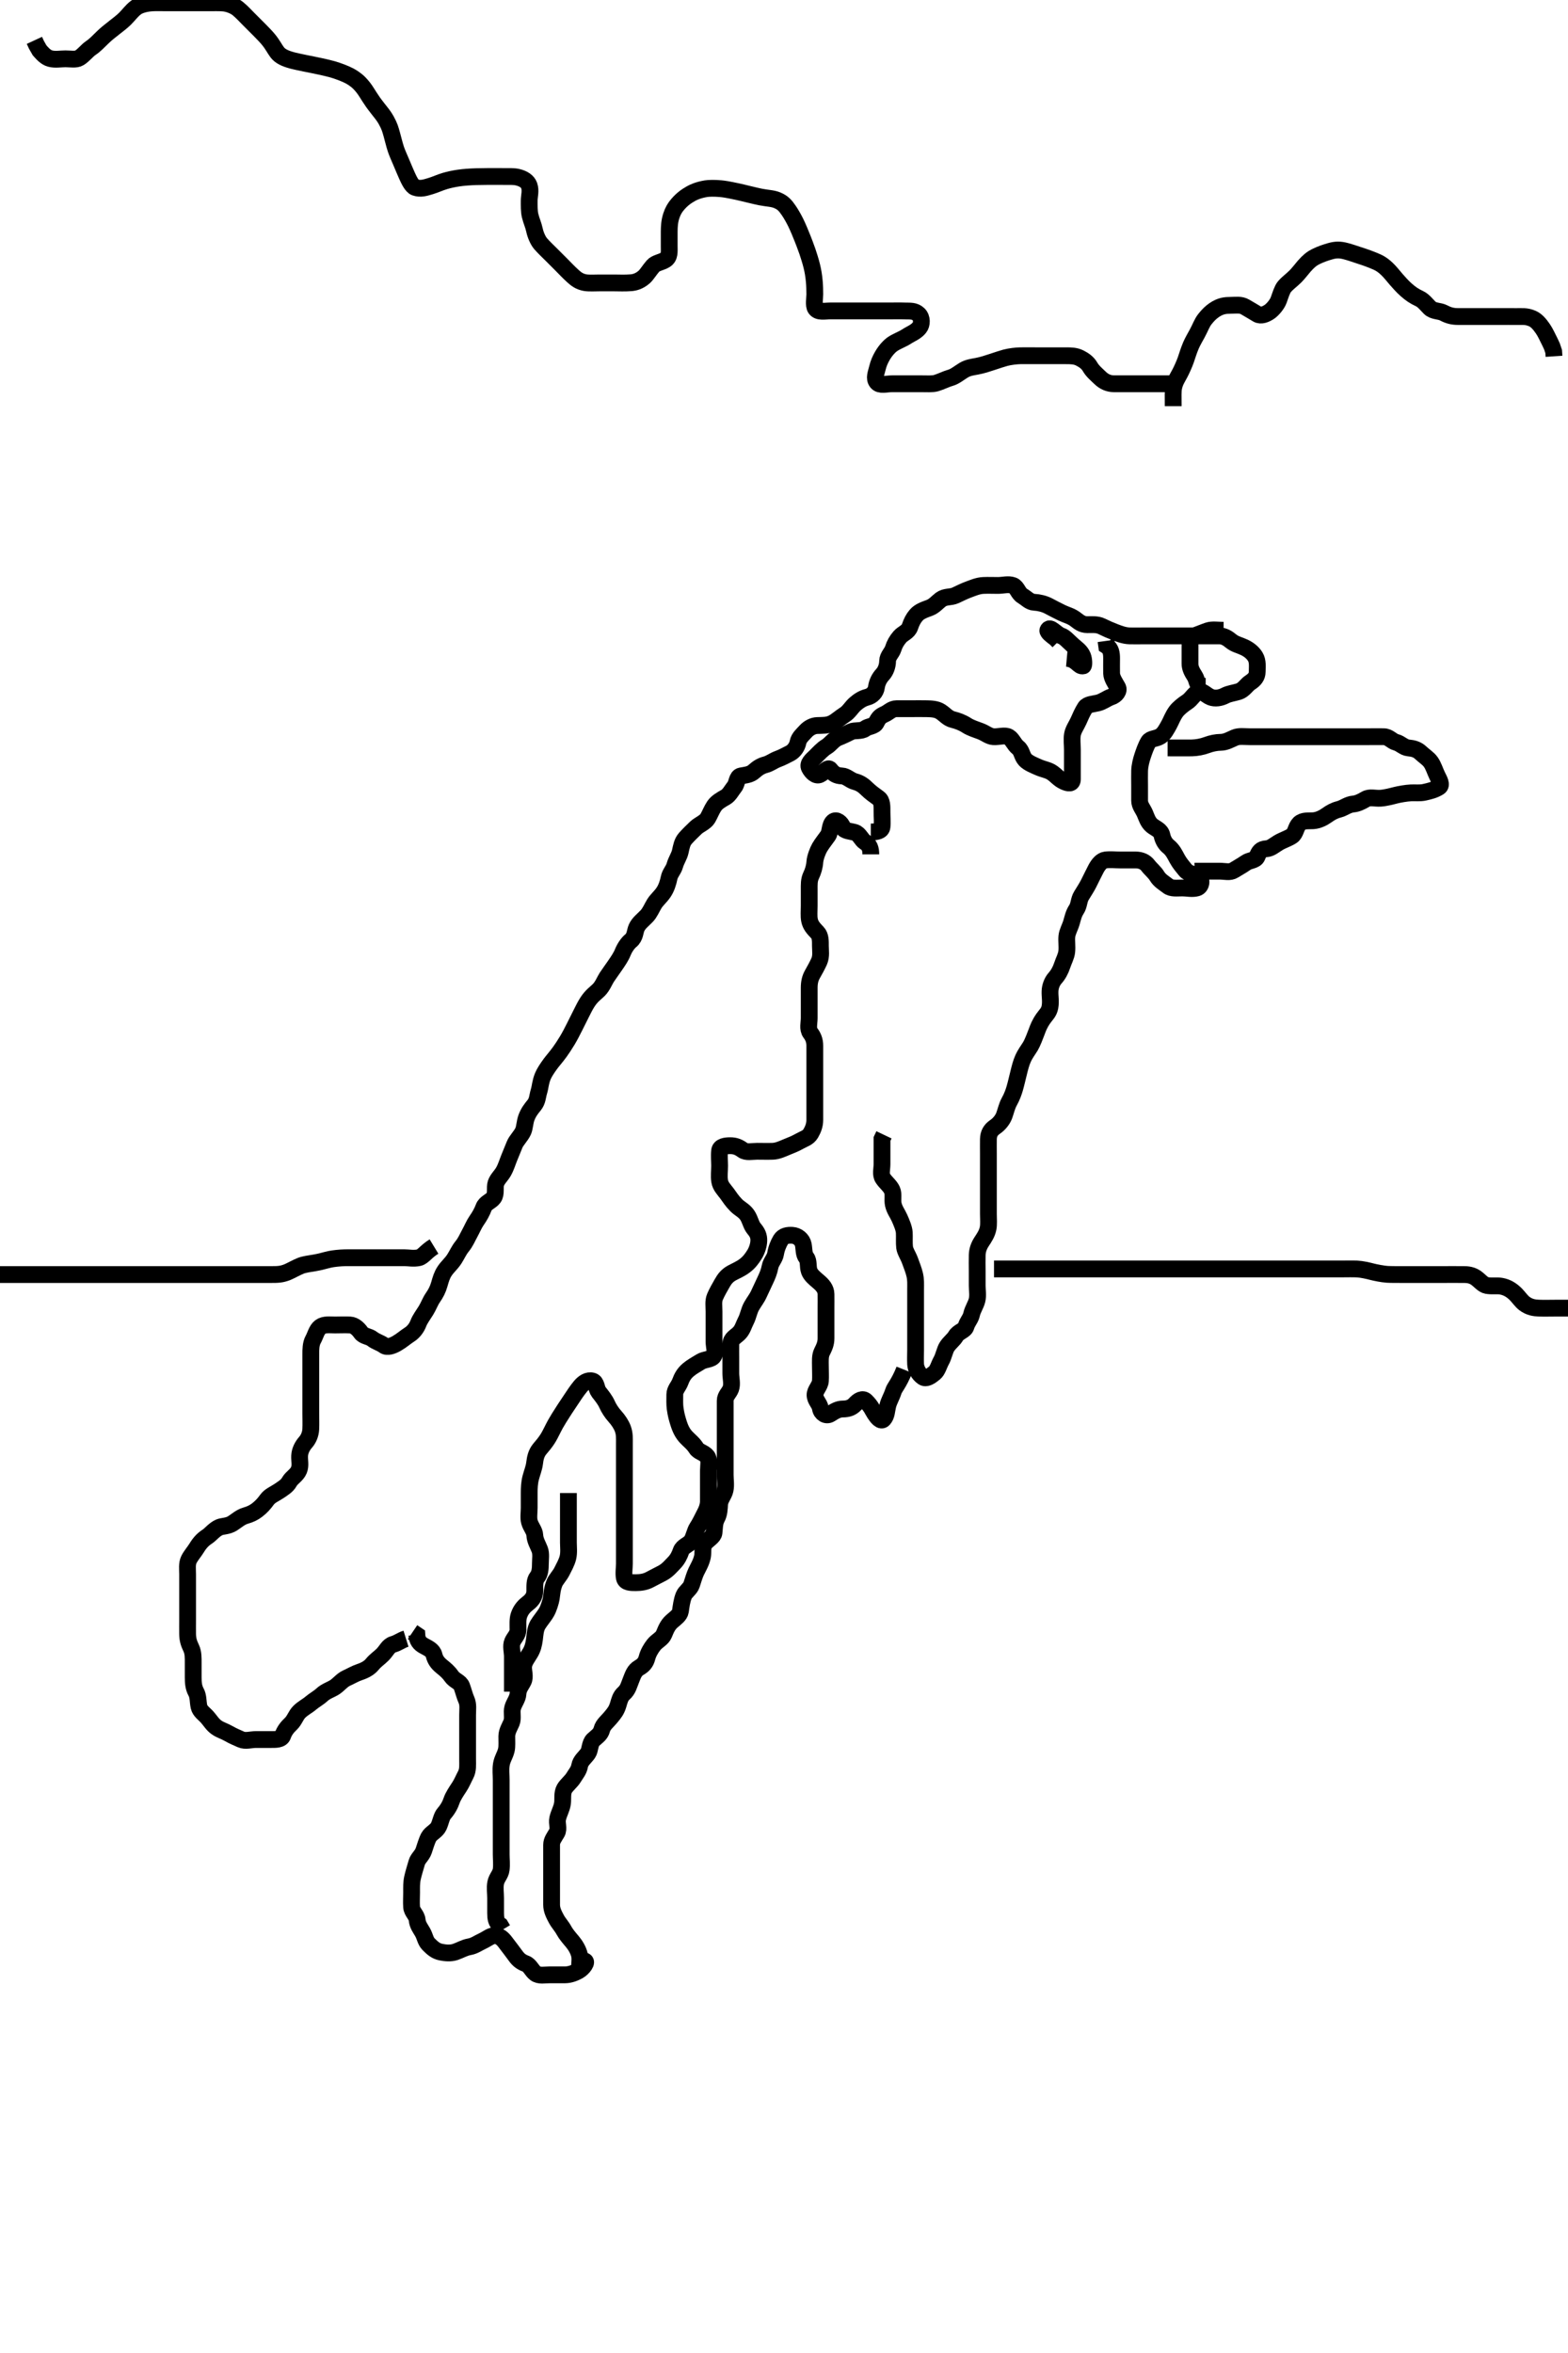 <svg width="280" height="420" xmlns="http://www.w3.org/2000/svg" xmlns:svg="http://www.w3.org/2000/svg" xmlns:xlink="http://www.w3.org/1999/xlink">
 <!-- Created with SVG-edit - http://svg-edit.googlecode.com/ -->
 <g display="inline" class="layer">
  <title>Layer 1</title>
  <path t="0,69,87,103,119,119,136,137,137,152,170,170,187,202,204,220,236,253,253,269,285,308,308,332,340,356,380,418,419,436,452,453,468,486,517,569,596,636,655,655,703,764,803,828,877,940,972,986,1003,1070,1100,1124,1148,1187,1210,1220,1220,1235,1252,1268,1286,1304,1304,1319,1320,1337,1354,1368,1369,1385,1386,1404,1404,1420,1444,1444,1452,1468,1470,1485,1509,1519,1541,1553,1573,1573,1587,1588,1605,1605,1619,1620,1637,1655,1655,1655,1670,1687,1713,1757,1770,1787,1805,1819,1837,1838,1861,1861,1869,1887,1904,1920,1921,1937,1953,1970,1970,1986,1987,2005,2021,2021,2037,2037,2054,2054,2069,2070,2070,2088,2088,2088,2105,2120,2121,2121,2136,2137,2154,2155,2170,2188,2204,2268,2269,2288,2303,2320,2321,2341,2355,2355,2403,2420,2437,2469,2493,2536,2554,2570,2589,2613,2613,2654,2654,2669,2670,2687,2705,2705,2720,2720,2737,2754,2754,2770,2771,2789,2805,2805,2805,2821,2821,2837,2837,2853,2854,2870,2871,2887,2904,2919,2920,2936,2937,2965,2986,3003,3004,3021,3037,3037,3054,3069,3087,3103,3120,3121,3121,3137,3137,3138,3153,3173,3173,3189,3189,3205,3220,3237,3253,3254,3254,3269,3270,3287,3288,3288,3304,3305,3305,3320,3321,3321,3337,3338,3338,3354,3355,3355,3370,3371,3371,3371,3386,3387,3387,3405,3421,3421,3421,3421,3421,3436,3437,3437,3453,3469,3470,3487,3504,3505,3520,3521,3537,3538,3554,3573,3573,3574,3597,3597,3605,3605,3621,3621,3637,3653,3654,3671,3704,3719,3720,3720,3737,3738,3738,3754,3770,3771,3788,3804,3829,3869,3887,3888,3937,3955,3973,3987,4494,4557,4574,4654,4670,4736,4754,4774,4797,4829,4838,4861,4909,4925,4965,4988,5013,5042,5056,5069,5086,5087,5109,5109,5120,5121,5121,5141,5155,5155,5171,5197,5301,5302,5365,5387,5389,5406,5421,5438,5438,5486,5509,5533,5557,5581,5604,5639,5669,5688,5690,5714,5738,5788,5805,5829,5829,5855,5869,5888,5889,5905,5921,5938,5939,5958,5974,5974,5997,6037,6087,6087,6105,6125,6143,6155,6176,6188,6206,6221,6254,6271,6271,6288,6288,6307,6321,6341,6357,6357,6373,6389,6406,6421,6422,6437,6454,6471,6472,6489,6489,6508,6520,6538,6539,6539,6555,6556,6557,6571,6572,6589,6590,6590,6613,6613,6669,6670,6751,7797,7839,7871,7893,7921,7938,7938,7964,7989,8045,8046,8133,8205,8245,8292,8333,8357,8357,8370,8396,8421,8438,8438,8453,8476,8477,8492,8558,8597,8621,8725,8725,8737,8754,8754,8804,8821,8821,8837,8870,8888,8905,8964,8965,8965,9087,9088,9088,9117,9169,9187,9187,9238,9260,9321,9350,9373,9403,9420,9420,9438,9472,9488,9489,9508,9537,9556,9557,9603,9620,9621,9638,9671,9671,9690,9721,9721,9909,9974,10021,10054,10054,10092,10120,10149,10203,10253,10270,10304,10354,10381,10382,10404,10405,10469,10501,10520,10581,10645,10645,10693,10694,10752,10753,10770,10770,10787,10788,10788,10812,10836,10837,10852,10870,10892,10920,10921,10937,10938,10953,10953,10976,11004,11004,11020,11020,11038,11069,11070,11087,11088,11108,11109,11146,11165,11165,11166,11194,11194,11194,11195,11238,11238,11239,11239,11252,11253,11253,11253,11254,11270,11270,11270,11271,11288,11288,11308,11309,11337,11338,11354,11354,11403,11421,11421,11444,11445,11470,11493,11521,11521,11537,11537,11553,11581,11604,11628,11654,11686,11704,11720,11720,11738,11738,11753,11753,11770,11771,11788,11804,11821,11838,11853,11908,11909,11936,11986,12003,12020,12036,12053,12069,12092,12124,12137,12156,12157,12186,12202,12203,12219,12236,12252,12276,12277,12302,12461,12486,12502,12519,12536,12537,12553,12553,12572,12597,12619,12670,12718,12719,12772,12773,12773,12788,12814,12868,12920,12920,12950,12951,12951,13000,13021,13053,13054,13054,13076,13077,13077,13106,13137,13153,13154,13169,13186,13204,13220,13221,13244,13302,13373,13374,13402,13429,13452,13476,13557,13812,13837" d="M72.5,292.5C71.584,292.784 71.107,293.245 70.2,293.509C69.326,293.764 69.062,294.594 68.333,295.333C67.745,295.93 67.091,296.316 66.449,297.1C65.947,297.713 65.151,298.152 64.257,298.447C63.403,298.73 62.683,299.174 61.9,299.525C61.079,299.893 60.478,300.701 59.8,301.143C59.066,301.621 58.196,301.853 57.5,302.5C56.897,303.06 56.111,303.475 55.5,304C54.889,304.525 54.074,304.91 53.4,305.6C52.835,306.179 52.579,307.091 51.932,307.7C51.29,308.304 50.786,308.945 50.495,309.796C50.238,310.548 49.2,310.5 48.3,310.5C47.4,310.5 46.5,310.5 45.7,310.5C44.8,310.5 43.821,310.843 43.021,310.479C42.248,310.128 41.673,309.911 40.857,309.443C40.045,308.976 39.362,308.823 38.667,308.333C37.952,307.83 37.564,307.138 37,306.5C36.484,305.916 35.712,305.435 35.536,304.639C35.326,303.689 35.444,302.804 35,302C34.558,301.199 34.5,300.3 34.5,299.4C34.5,298.5 34.5,297.743 34.5,296.847C34.5,295.984 34.531,294.998 34.147,294.195C33.722,293.305 33.518,292.675 33.5,291.667C33.486,290.875 33.5,289.847 33.5,289.153C33.5,288.125 33.5,287.179 33.5,286.325C33.5,285.385 33.5,284.5 33.5,283.7C33.5,282.8 33.5,281.9 33.5,281C33.5,280.1 33.361,279.147 33.721,278.4C34.076,277.665 34.685,277.007 35.1,276.325C35.68,275.372 36.242,274.782 36.983,274.3C37.626,273.88 38.279,272.999 39.164,272.621C39.734,272.378 40.668,272.449 41.504,271.925C42.223,271.475 42.923,270.814 43.8,270.557C44.664,270.304 45.312,270.011 45.936,269.525C46.678,268.947 47.16,268.403 47.669,267.7C48.207,266.958 49.011,266.691 49.864,266.111C50.595,265.614 51.265,265.227 51.667,264.5C52.094,263.727 53.01,263.319 53.379,262.4C53.717,261.557 53.46,260.742 53.505,259.847C53.547,258.981 53.943,258.143 54.6,257.4C55.069,256.869 55.453,256.017 55.495,255.095C55.541,254.1 55.5,253.264 55.5,252.333C55.5,251.547 55.5,250.725 55.5,249.667C55.5,248.962 55.5,247.987 55.5,247.115C55.5,246.167 55.5,245.249 55.5,244.505C55.5,243.469 55.5,242.617 55.5,241.675C55.5,240.984 55.485,239.884 55.925,239.1C56.333,238.373 56.531,237.356 57.205,236.857C57.899,236.343 58.911,236.5 59.821,236.5C60.675,236.5 61.616,236.453 62.5,236.5C63.303,236.543 63.966,237.171 64.475,237.889C64.939,238.545 65.889,238.511 66.5,239C67.111,239.489 67.926,239.678 68.553,240.147C69.166,240.607 70.175,240.184 70.847,239.796C71.782,239.255 72.379,238.691 73.148,238.2C73.786,237.793 74.387,237.072 74.722,236.179C74.982,235.484 75.567,234.712 76.064,233.911C76.543,233.138 76.811,232.317 77.301,231.615C77.824,230.866 78.185,230.166 78.447,229.253C78.709,228.344 78.902,227.636 79.387,226.899C79.934,226.067 80.58,225.593 81.167,224.667C81.638,223.923 81.947,223.182 82.5,222.5C83.172,221.671 83.417,220.99 83.853,220.2C84.315,219.362 84.663,218.498 85.111,217.864C85.596,217.176 86.084,216.333 86.379,215.522C86.687,214.674 87.647,214.472 88.143,213.796C88.665,213.083 88.302,211.978 88.557,211.21C88.815,210.432 89.494,209.873 89.925,209.1C90.383,208.28 90.655,207.329 90.936,206.653C91.194,206.034 91.59,205.075 91.9,204.296C92.191,203.563 93.012,202.801 93.416,201.929C93.694,201.331 93.714,200.298 94,199.521C94.369,198.518 94.866,197.907 95.379,197.278C96.003,196.512 95.976,195.682 96.216,194.899C96.518,193.913 96.469,193.23 96.943,192.079C97.168,191.532 97.66,190.743 98.333,189.833C98.733,189.294 99.273,188.71 99.984,187.731C100.336,187.246 100.86,186.456 101.333,185.667C101.754,184.964 102.196,184.105 102.6,183.3C103.022,182.459 103.382,181.728 103.822,180.857C104.155,180.198 104.489,179.501 104.904,178.863C105.644,177.726 106.348,177.286 106.929,176.704C107.613,176.019 107.991,174.994 108.353,174.447C108.777,173.807 109.266,173.144 109.733,172.467C110.366,171.549 110.878,170.81 111.212,169.988C111.549,169.159 112.101,168.344 112.649,167.9C113.438,167.26 113.379,166.256 113.671,165.615C114.059,164.761 114.695,164.335 115.478,163.522C116.06,162.917 116.399,162.043 116.833,161.333C117.279,160.606 117.903,160.134 118.478,159.3C119.008,158.532 119.32,157.498 119.475,156.721C119.652,155.83 120.257,155.344 120.5,154.479C120.766,153.533 121.29,152.85 121.479,152C121.677,151.11 121.807,150.311 122.372,149.664C122.886,149.075 123.69,148.29 124.289,147.721C124.834,147.205 125.95,146.783 126.379,146.057C126.746,145.436 127.069,144.572 127.525,143.889C128.015,143.158 128.779,142.757 129.6,142.279C130.228,141.913 130.655,141.066 131.147,140.447C131.662,139.8 131.545,138.646 132.301,138.501C133.184,138.332 133.974,138.297 134.667,137.667C135.267,137.121 135.882,136.711 136.699,136.499C137.499,136.291 138.075,135.792 138.889,135.489C139.623,135.217 140.214,134.899 141.064,134.464C141.761,134.108 142.333,133.333 142.5,132.5C142.667,131.667 143.323,131.144 143.853,130.553C144.432,129.907 145.213,129.533 145.909,129.505C146.899,129.463 147.754,129.55 148.7,129.057C149.336,128.726 150.026,128.086 150.864,127.551C151.611,127.073 152.022,126.273 152.699,125.669C153.383,125.06 154.083,124.645 154.852,124.447C155.76,124.214 156.389,123.51 156.499,122.7C156.619,121.806 157.031,121.009 157.6,120.4C158.152,119.809 158.489,118.9 158.5,118C158.511,117.111 159.259,116.559 159.495,115.796C159.751,114.974 160.118,114.344 160.669,113.699C161.258,113.009 162.165,112.817 162.479,111.9C162.791,110.986 163.092,110.404 163.61,109.796C164.156,109.154 165.037,108.843 165.979,108.5C166.82,108.194 167.44,107.428 168,107.021C168.827,106.419 169.757,106.663 170.6,106.279C171.38,105.923 172.15,105.518 172.984,105.216C173.689,104.961 174.612,104.543 175.6,104.5C176.499,104.461 177.3,104.5 178.2,104.5C179.1,104.5 180.055,104.202 180.889,104.511C181.636,104.787 181.79,105.893 182.6,106.379C183.33,106.816 183.861,107.461 184.667,107.5C185.499,107.54 186.454,107.766 187.196,108.147C187.977,108.549 188.736,108.966 189.6,109.379C190.453,109.786 191.19,109.924 191.979,110.5C192.619,110.968 193.147,111.495 194.153,111.5C194.847,111.504 195.911,111.394 196.7,111.784C197.57,112.214 198.27,112.518 199.153,112.853C199.858,113.12 200.742,113.471 201.701,113.5C202.666,113.529 203.347,113.5 204.187,113.5C205.184,113.5 206,113.5 206.816,113.5C207.815,113.5 208.689,113.5 209.7,113.5C210.521,113.5 211.185,113.5 212.183,113.5C212.979,113.5 214.167,113.5 214.958,113.5C215.9,113.5 216.8,113.5 217.7,113.5C218.6,113.5 219.239,113.945 219.857,114.447C220.562,115.019 221.332,115.14 222.2,115.553C223.037,115.951 223.719,116.511 224.143,117.2C224.648,118.021 224.502,119 224.5,119.9C224.498,120.796 223.995,121.346 223.2,121.857C222.637,122.219 222.085,123.174 221.2,123.443C220.337,123.705 219.451,123.805 218.8,124.147C217.918,124.611 216.966,124.732 216.21,124.443C215.313,124.1 214.681,123.106 213.857,123.557C213.157,123.941 212.778,124.78 211.983,125.3C211.245,125.782 210.431,126.442 210.021,127C209.412,127.828 209.141,128.652 208.784,129.3C208.309,130.164 207.892,130.982 207.215,131.415C206.44,131.909 205.452,131.802 205.1,132.383C204.634,133.152 204.287,134.178 204.021,134.979C203.772,135.726 203.529,136.684 203.5,137.6C203.472,138.5 203.5,139.3 203.5,140.2C203.5,141.1 203.498,142 203.5,142.9C203.502,143.796 204.096,144.389 204.447,145.205C204.74,145.884 204.988,146.786 205.721,147.379C206.367,147.9 207.286,148.162 207.489,149.1C207.68,149.981 208.101,150.656 208.649,151.1C209.442,151.741 209.807,152.547 210.216,153.3C210.649,154.098 211.22,154.741 211.669,155.301C212.238,156.009 213.45,156.088 214.053,156.525C214.71,157.001 214.552,158.27 213.738,158.495C212.88,158.734 211.984,158.5 211.136,158.5C210.2,158.5 209.2,158.662 208.553,158.147C207.934,157.655 207.107,157.21 206.621,156.4C206.184,155.67 205.5,155.167 205,154.5C204.5,153.833 203.7,153.501 202.8,153.5C201.9,153.499 201,153.5 200.089,153.5C199.179,153.5 198.318,153.388 197.385,153.503C196.686,153.588 196.087,154.365 195.7,155.103C195.286,155.893 194.903,156.702 194.4,157.7C194.102,158.29 193.661,158.989 193.111,159.875C192.632,160.646 192.71,161.581 192.216,162.331C191.715,163.091 191.578,163.824 191.333,164.667C191.083,165.528 190.594,166.322 190.511,167.125C190.422,167.979 190.594,168.853 190.489,169.875C190.407,170.678 189.945,171.48 189.667,172.333C189.391,173.179 188.956,173.978 188.4,174.6C187.832,175.236 187.533,176.156 187.505,176.905C187.467,177.898 187.678,178.68 187.491,179.747C187.322,180.708 186.757,181.142 186.315,181.783C185.613,182.798 185.378,183.466 185.125,184.151C184.868,184.847 184.353,186.178 184.016,186.733C183.528,187.538 183.095,188.035 182.667,189C182.34,189.735 182.128,190.585 181.911,191.46C181.694,192.331 181.411,193.56 181.2,194.277C181.01,194.92 180.733,195.744 180.204,196.69C179.81,197.397 179.601,198.362 179.331,199.101C179.025,199.938 178.364,200.694 177.667,201.167C176.908,201.681 176.518,202.361 176.5,203.333C176.485,204.125 176.5,205.153 176.5,205.847C176.5,206.864 176.5,207.804 176.5,208.667C176.5,209.5 176.5,210.478 176.5,211.299C176.5,212.2 176.5,213.1 176.5,214C176.5,214.9 176.5,215.8 176.5,216.7C176.5,217.6 176.593,218.513 176.443,219.257C176.256,220.183 175.803,220.852 175.301,221.616C174.793,222.389 174.53,223.151 174.501,224.016C174.47,224.979 174.5,225.9 174.5,226.8C174.5,227.7 174.5,228.6 174.5,229.5C174.5,230.3 174.684,231.226 174.464,232.1C174.247,232.963 173.692,233.717 173.5,234.6C173.316,235.444 172.756,235.892 172.495,236.796C172.29,237.508 171.151,237.676 170.667,238.5C170.283,239.153 169.61,239.603 169.111,240.361C168.708,240.973 168.521,242.114 168.075,242.9C167.663,243.625 167.445,244.61 166.889,245.064C166.136,245.679 165.383,246.202 164.796,245.791C163.998,245.234 163.543,244.303 163.5,243.5C163.453,242.616 163.5,241.675 163.5,240.984C163.5,239.911 163.5,239.1 163.5,238.2C163.5,237.299 163.5,236.333 163.5,235.479C163.5,234.5 163.5,233.711 163.5,232.985C163.5,231.911 163.5,231.1 163.5,230.196C163.5,229.179 163.561,228.463 163.333,227.5C163.142,226.692 162.84,225.967 162.5,225.021C162.196,224.176 161.616,223.341 161.536,222.653C161.439,221.818 161.523,220.816 161.479,220.021C161.438,219.268 160.987,218.217 160.621,217.4C160.236,216.537 159.739,215.962 159.521,215C159.322,214.122 159.632,213.15 159.279,212.4C158.914,211.624 158.189,211.115 157.667,210.333C157.195,209.627 157.5,208.7 157.5,207.8C157.5,206.9 157.5,206 157.5,205.1L157.5,204.2L157.501,203.301L157.853,202.562" id="svg_1" stroke-width="3" stroke="#000" fill="none"/>
  <path t="14407,14570,14588,14604,14621,14621,14636,14653,14677,14677,14687,14757,14757,14757,14757,14773,14773,14797,14877,14903,14925,14941,14941,15070,15349,15404,15421,15470,15521,15521,15570,15588,15613,15638,15638,15663,15687,15704,15752,15803,15829,15830,15837,15869,15888,15911,15933,15957,16003,16003,16030,16030,16054,16101,16101,16120,16206,16686,16717,16735,16786,16803,16821,16821,16836,16948,16972,16973,17023,17036,17061,17070,17085,17102,17102,17119,17136,17152,17170,17186,17186,17205,17253,17253,17269,17269,17300,17332,17352,17352,17373,17386,17404,17420,17436,17453,17453,17476,17477,17500,17501,17520,17535,17552,17573,17620,17670,17671,17703,17703,17719,17719,17735,17757,17773,17789,17803,17820,17837,17852,17852,17877,17877,17886,17911,17935,17953,17953,17969,17985,18004,18020,18036,18036,18054,18085,18085,18102,18102,18132,18152,18169,18169,18186,18202,18220,18244,18245,18245,18253,18270,18270,18285,18285,18317,18317,18336,18352,18352,18369,18369,18385,18403,18420,18436,18436,18485,18485,18485,18502,18502,18520,18536,18553,18553,18569,18569,18569,18588,18603,18603,18620,18620,18652,18685,18702,18703,18725,18726,18753,18768,18785,18803,18820,18835,18835,18852,18868,18869,18885,18886,18902,18919,18920,18935,19004,19036,19037,19084,19102,19119,19136,19152,19169,19170,19170,19185,19185,19202,19219,19236,19252,19269,19292,19324,19351,19352,19368,19385,19402,19451,19469,19486,19508,19508,19534,19636,19677,19709,19733,19765,19766,19786,19813,19835,19853,19869,19893,19903,19919,19936,19954,19971,19986,20035,20061,20133,20133,20158,20170,20187,20405,20405,20437,20453,20485,20485,20517,20537,20554,20573,20587,20636,20636,20653,20653,20677,20693,20709,20723,20739,20765,20786,20806,20821,20835,20861,20861,20871,20894,20917,20937,20937,20938,20954,20970,20987,21004,21004,21023,21024,21039,21039,21055,21055,21071,21072,21087,21104,21121,21122,21139,21139,21157,21176,21176,21187,21205,21221,21238,21262,21262,21286,21287,21303,21304,21321,21337,21354,21371,21388,21388,21405,21422,21446,21446,21471,21488,21489,21504,21542,21589,21604,21621,21671,21672,21689,21705,21722,21757" d="M161.5,244.5C160.475,247.053 159.77,247.579 159.525,248.361C159.23,249.307 158.755,250.028 158.536,250.9C158.316,251.774 158.352,252.658 157.784,253.3C157.302,253.844 156.646,252.995 156.213,252.337C155.739,251.617 155.655,251.126 154.643,250.108C154.037,249.498 153.3,249.975 152.667,250.667C152.119,251.265 151.4,251.5 150.5,251.5C149.7,251.5 149.071,251.871 148.279,252.378C147.532,252.857 146.641,252.276 146.5,251.4C146.354,250.496 145.557,249.978 145.542,249C145.528,248.142 146.439,247.406 146.5,246.5C146.554,245.702 146.5,244.8 146.5,243.9C146.5,243 146.405,242.055 146.784,241.3C147.22,240.433 147.498,239.8 147.5,238.9C147.502,238 147.5,237.1 147.5,236.2C147.5,235.3 147.5,234.4 147.5,233.5C147.5,232.743 147.519,231.847 147.5,230.984C147.479,230.02 146.874,229.376 146.205,228.8C145.491,228.184 144.774,227.626 144.511,226.889C144.211,226.052 144.481,225.117 144,224.5C143.502,223.86 143.61,223.001 143.443,222.153C143.261,221.23 142.406,220.561 141.5,220.5C140.702,220.446 139.858,220.558 139.416,221.301C139.001,222 138.634,222.91 138.495,223.8C138.368,224.619 137.664,225.269 137.511,226.1C137.348,226.986 137.034,227.736 136.621,228.6C136.214,229.453 135.915,230.095 135.5,231C135.133,231.8 134.652,232.357 134.204,233.153C133.734,233.989 133.626,234.909 133.216,235.7C132.77,236.562 132.621,237.336 131.979,237.979C131.34,238.62 130.518,238.935 130.5,239.9C130.483,240.804 130.5,241.667 130.5,242.5C130.5,243.479 130.5,244.253 130.5,245.153C130.5,246.016 130.796,247.032 130.489,247.889C130.226,248.626 129.505,249.111 129.5,250.021C129.494,250.985 129.5,251.711 129.5,252.7C129.5,253.479 129.5,254.478 129.5,255.299C129.5,256.2 129.5,257.1 129.5,258C129.5,258.9 129.5,259.8 129.5,260.7C129.5,261.6 129.5,262.5 129.5,263.257C129.5,264.153 129.673,265.036 129.479,265.979C129.301,266.846 128.561,267.594 128.5,268.5C128.446,269.298 128.443,270.2 128,271C127.557,271.8 127.607,272.706 127.5,273.6C127.414,274.315 126.483,274.723 125.833,275.5C125.379,276.043 125.589,277.166 125.443,277.847C125.216,278.905 124.747,279.651 124.333,280.5C124.015,281.152 123.772,282.046 123.489,282.889C123.254,283.592 122.367,284.15 122.111,284.787C121.736,285.715 121.637,286.694 121.5,287.6C121.391,288.312 120.591,288.851 119.983,289.385C119.192,290.081 118.919,290.87 118.548,291.743C118.217,292.523 117.341,292.842 116.743,293.6C116.265,294.206 115.757,295.038 115.536,295.9C115.313,296.768 114.86,297.259 114.148,297.667C113.257,298.178 113.018,299.041 112.701,299.819C112.297,300.811 112.161,301.584 111.4,302.257C110.771,302.814 110.623,303.527 110.386,304.314C110.081,305.325 109.687,305.777 109.148,306.438C108.446,307.299 107.689,307.839 107.475,308.685C107.239,309.62 106.542,309.982 105.936,310.561C105.286,311.182 105.412,312.383 104.979,312.979C104.398,313.78 103.668,314.272 103.504,315.2C103.354,316.052 102.864,316.559 102.416,317.301C101.99,318.007 101.174,318.611 100.785,319.3C100.353,320.066 100.553,321.163 100.443,321.905C100.293,322.913 99.805,323.629 99.585,324.615C99.391,325.483 99.864,326.411 99.443,327.143C98.976,327.954 98.5,328.5 98.5,329.3C98.5,330.2 98.5,331.1 98.5,332C98.5,332.9 98.5,333.809 98.5,334.833C98.5,335.505 98.5,336.249 98.5,337.357C98.5,338.191 98.495,339.1 98.5,340C98.505,340.9 98.876,341.644 99.333,342.5C99.757,343.291 100.274,343.77 100.721,344.6C101.071,345.248 101.659,345.923 102.216,346.584C102.735,347.201 103.247,348.037 103.464,348.9C103.685,349.778 103.418,350.671 103.5,351.458C103.529,351.734 103.361,349.863 104.333,350C105.044,350.1 104.096,351.347 103.3,351.784C102.652,352.14 101.8,352.498 100.9,352.5C100,352.502 99.1,352.5 98.2,352.5C97.3,352.5 96.266,352.747 95.584,352.216C94.957,351.728 94.623,350.783 93.889,350.511C93.075,350.208 92.58,349.825 92.064,349.1C91.504,348.314 91.01,347.709 90.5,347.021C89.985,346.326 89.454,345.593 88.5,345.5C87.699,345.422 87.032,346.062 86.2,346.447C85.328,346.851 84.728,347.333 83.8,347.496C82.913,347.651 82.19,348.118 81.3,348.415C80.442,348.701 79.487,348.594 78.743,348.443C77.821,348.256 77.248,347.759 76.521,347.021C75.954,346.445 75.913,345.672 75.443,344.857C75.047,344.17 74.579,343.609 74.489,342.685C74.405,341.823 73.561,341.285 73.5,340.4C73.438,339.502 73.5,338.7 73.5,337.8C73.5,336.9 73.463,336.069 73.667,335.167C73.877,334.237 74.123,333.499 74.416,332.472C74.648,331.661 75.342,331.266 75.667,330.333C75.899,329.665 76.188,328.607 76.561,327.911C76.937,327.21 77.945,326.833 78.331,326.016C78.711,325.211 78.832,324.236 79.301,323.701C79.945,322.969 80.388,322.178 80.667,321.333C80.89,320.658 81.531,319.688 81.979,319.021C82.449,318.321 82.801,317.449 83.147,316.8C83.601,315.951 83.5,315 83.5,314.1C83.5,313.195 83.5,312.333 83.5,311.5C83.5,310.521 83.5,309.747 83.5,308.847C83.5,307.984 83.5,307.021 83.5,306.1C83.5,305.2 83.664,304.243 83.279,303.4C82.973,302.731 82.769,301.846 82.458,301C82.157,300.178 81.188,300.039 80.61,299.2C80.119,298.487 79.562,298.018 78.857,297.447C78.127,296.856 77.708,296.262 77.5,295.4C77.297,294.56 76.453,294.193 75.7,293.784C74.902,293.351 74.504,292.796 74.443,291.857L73.667,291.333" id="svg_2" stroke-width="3" stroke="#000" fill="none"/>
  <path t="22943,23038,23055,23055,23071,23093,23093,23103,23104,23120,23120,23136,23136,23153,23170,23186,23186,23204,23204,23220,23220,23220,23220,23237,23237,23237,23253,23253,23271,23271,23271,23286,23286,23286,23309,23333,23357,23357,23381,23403,23420,23437,23453,23453,23470,23487,23509,23520,23541,23541,23558,23573,23586,23603,23603,23621,23621,23637,23653,23653,23670,23687,23703,23703,23721,23721,23737,23753,23771,23787,23803,23821,23821,23836,23853,23885,23885,23904,23921,23971,23971,23987,24037,24054,24086,24117,24182,24254,24254,24277,24325,24566" d="M101.5,266.5C101.5,268.257 101.5,269.153 101.5,270.016C101.5,270.875 101.5,271.821 101.5,272.675C101.5,273.616 101.5,274.384 101.5,275.336C101.5,276.101 101.629,277.117 101.415,278.015C101.202,278.905 100.703,279.748 100.333,280.5C99.991,281.196 99.255,281.966 99.021,282.542C98.576,283.634 98.571,284.46 98.439,285.311C98.346,285.904 97.954,287.11 97.639,287.679C97.181,288.505 96.449,289.309 96.042,290C95.578,290.787 95.551,291.764 95.447,292.552C95.312,293.583 95.122,294.284 94.699,295.013C94.179,295.907 93.561,296.594 93.5,297.5C93.446,298.298 93.834,299.282 93.464,300.064C93.114,300.805 92.55,301.362 92.5,302.333C92.455,303.196 91.814,303.922 91.557,304.8C91.304,305.666 91.681,306.653 91.333,307.5C91.057,308.171 90.51,309 90.5,309.9C90.49,310.8 90.575,311.715 90.415,312.385C90.182,313.358 89.664,313.992 89.521,315C89.382,315.974 89.5,316.675 89.5,317.743C89.5,318.6 89.5,319.5 89.5,320.257C89.5,321.153 89.5,322.016 89.5,322.979C89.5,323.9 89.5,324.8 89.5,325.7C89.5,326.6 89.5,327.5 89.5,328.3C89.5,329.2 89.5,330.136 89.5,330.984C89.5,331.847 89.614,332.75 89.499,333.7C89.387,334.62 88.69,335.154 88.511,336.1C88.343,336.984 88.5,337.9 88.5,338.8C88.5,339.7 88.5,340.6 88.5,341.5C88.5,342.3 88.585,343.215 89.333,343.667L89.784,344.416" id="svg_3" stroke-width="3" stroke="#000" fill="none"/>
  <path t="26000,26214,26238,26254,26254,26270,26287,26287,26304,26304,26319,26421,26421,26438,26454,26454,26470,26470,26470,26470,26488,26488,26505,26520,26520,26537,26538,26555,26555,26571,26587,26605,26620,26621,26636,26636,26653,26669,26719,26744,26744,26771,26787,26787,26805,26821,26870,26870,26887,26903,26903,26919,26936,26936,26954,26970,26987,27004,27020,27037,27053,27053,27070,27070,27086,27104,27154,27171,27188,27205,27222,27222,27271,27288,27305,27319,27350,27369,27370,27387,27404,27420,27438,27438,27454,27455,27469,27469,27486,27509,27520,27537,27554,27581,27603,27669,27701,27720,27750,27750,27770,27788,27788,27803,27821,27836,27853,27853,27870,27870,27871,27887,27887,27887,27904,27933,27954,27971,27987,28005,28054,28054,28087,28087,28104,28104,28105,28120,28137,28138,28166,28187,28237,28254,28269,28286,28286,28337,28357,28371,28388,28405,28420,28438,28487,28488,28503,28520,28537,28537,28586,28586,28605,28605,28637,28654,28655,28670,28686,28703,28724,28753,28754,28769,28769,28770,28787,28787,28805,28805,28820,28837,28837,28853,28877,28878,28893,28893,28909,28909,28925,28949,28969,28988,29003,29020,29020,29037,29054,29069,29070,29086,29086,29104,29120,29170,29170,29187,29237,29237,29253,29270,29270,29286,29304,29333,29357,29403,29403,29421,29437,29453,29469,29469,29486,29486,29504,29504,29504,29519,29520,29520,29536,29537,29554,29570,29571,29588,29588,29605,29605,29620,29637,29638,29653,29669,29669,29687,29688,29705,29722,29724,29738,29738,29754,29769,29769,29788,29804,29821,29837,29869,29887,29912,29936,29936,29954,29955,29955,29955,29956,29956,29970,29971,29971,29971,29988,29988,30005,30005,30005,30021,30021,30036,30062,30062,30062,30087,30104,30120,30121,30171,30219,30220,30238,30238,30254,30270,30271,30285,30302,30319,30319,30341,30341,30352,30369,30386,30402,30419,30436,30453,30469,30469,30519,30519,30536,30536,30552,30568,30586,30603,30621,30669,30698,30845,30869,30886,30887,30904,30904,30904,30917" d="M155.5,152.5C155.5,151.5 155.27,150.794 154.5,150.333C153.78,149.903 153.524,148.866 152.648,148.584C152.026,148.384 150.723,148.345 150.504,147.699C150.209,146.83 149.328,146.175 148.785,146.671C148.124,147.276 148.312,148.501 147.853,149.161C147.368,149.859 146.828,150.495 146.361,151.285C146.053,151.808 145.568,153.034 145.509,153.838C145.443,154.741 145.191,155.551 144.853,156.257C144.444,157.112 144.502,157.904 144.5,158.899C144.498,159.843 144.5,160.743 144.5,161.7C144.5,162.6 144.406,163.513 144.557,164.257C144.744,165.179 145.264,165.729 145.979,166.479C146.539,167.067 146.5,168.021 146.5,168.821C146.5,169.675 146.689,170.678 146.279,171.6C145.98,172.272 145.518,173.123 145.075,173.9C144.661,174.624 144.501,175.385 144.5,176.325C144.499,177.333 144.5,178.089 144.5,179.021C144.5,179.984 144.5,180.675 144.5,181.743C144.5,182.6 144.178,183.654 144.721,184.379C145.204,185.022 145.5,185.701 145.5,186.667C145.5,187.325 145.5,188.333 145.5,189.196C145.5,190.1 145.5,191 145.5,191.9C145.5,192.8 145.5,193.7 145.5,194.6C145.5,195.5 145.5,196.3 145.5,197.2C145.5,198.1 145.502,199 145.5,199.9C145.498,200.8 145.214,201.559 144.784,202.3C144.317,203.104 143.56,203.259 142.743,203.721C141.916,204.189 141.276,204.412 140.384,204.784C139.707,205.066 138.849,205.47 137.984,205.499C137.021,205.53 136.1,205.5 135.2,205.5C134.3,205.5 133.275,205.756 132.621,205.279C131.922,204.768 131.3,204.5 130.4,204.5C129.5,204.5 128.585,204.653 128.501,205.387C128.395,206.319 128.5,207.333 128.5,208.089C128.5,209 128.366,209.911 128.505,210.8C128.65,211.735 129.272,212.307 129.821,213.043C130.345,213.744 130.649,214.307 131.5,215.167C132.053,215.726 132.904,216.098 133.439,216.9C133.988,217.724 134.086,218.649 134.667,219.333C135.232,220 135.534,220.601 135.5,221.5C135.471,222.259 135.183,223.183 134.738,223.905C134.228,224.732 133.74,225.356 132.984,225.929C132.195,226.527 131.348,226.859 130.7,227.216C129.836,227.691 129.381,228.281 128.925,229.1C128.491,229.882 128.047,230.607 127.667,231.5C127.346,232.252 127.5,233.2 127.5,234.1C127.5,235 127.5,235.9 127.5,236.8C127.5,237.7 127.5,238.6 127.5,239.5C127.5,240.3 127.885,241.327 127.428,242.064C127.032,242.702 125.857,242.597 125.101,243.068C124.285,243.576 123.537,243.967 122.862,244.548C122.144,245.165 121.762,245.862 121.475,246.649C121.171,247.481 120.51,248.021 120.5,248.9C120.489,249.8 120.466,250.708 120.557,251.372C120.722,252.563 120.918,253.181 121.111,253.824C121.467,255.011 121.871,255.817 122.5,256.5C123.075,257.124 123.795,257.632 124.333,258.5C124.75,259.171 125.719,259.263 126.257,259.943C126.759,260.577 126.5,261.7 126.5,262.479C126.5,263.478 126.5,264.299 126.5,265.2C126.5,266.1 126.502,267 126.5,267.9C126.498,268.8 126.189,269.545 125.784,270.3C125.379,271.056 125.023,271.882 124.5,272.667C124.076,273.304 123.895,274.438 123.475,275.053C123,275.75 121.901,275.991 121.621,276.821C121.356,277.608 120.978,278.351 120.4,278.943C119.795,279.562 119.255,280.239 118.4,280.721C117.759,281.083 116.882,281.492 116.1,281.925C115.28,282.38 114.4,282.5 113.5,282.5C112.7,282.5 111.684,282.503 111.501,281.699C111.316,280.885 111.5,279.843 111.5,279.095C111.5,278.099 111.5,277.264 111.5,276.333C111.5,275.547 111.5,274.725 111.5,273.667C111.5,272.736 111.5,272.104 111.5,271.101C111.5,270.157 111.5,269.253 111.5,268.333C111.5,267.479 111.5,266.5 111.5,265.711C111.5,264.667 111.5,263.911 111.5,262.979C111.5,262.179 111.5,261.325 111.5,260.384C111.5,259.333 111.5,258.675 111.5,257.667C111.5,256.805 111.561,255.953 111.215,255.016C110.95,254.3 110.429,253.497 109.8,252.804C109.229,252.176 108.712,251.367 108.416,250.7C108.035,249.842 107.458,249.168 106.925,248.475C106.438,247.841 106.563,246.716 105.796,246.505C104.932,246.266 104.155,246.853 103.629,247.49C102.959,248.301 102.446,249.12 102.142,249.568C101.496,250.518 101.173,251.008 100.858,251.494C99.993,252.829 99.547,253.554 99.208,254.156C98.803,254.876 98.324,255.914 97.979,256.5C97.376,257.526 96.834,258.08 96.361,258.664C95.718,259.459 95.575,260.305 95.464,261.172C95.351,262.055 95.048,262.743 94.784,263.732C94.531,264.679 94.5,265.6 94.5,266.5C94.5,267.3 94.5,268.136 94.5,269.157C94.5,269.905 94.342,270.923 94.536,271.628C94.798,272.58 95.461,273.209 95.499,274.017C95.543,274.978 96.035,275.706 96.379,276.6C96.663,277.342 96.5,278.325 96.5,279.016C96.5,280.089 96.411,280.917 95.925,281.525C95.427,282.15 95.511,283.1 95.5,284C95.489,284.9 95.04,285.578 94.315,286.136C93.651,286.647 93.022,287.275 92.667,288.333C92.421,289.065 92.502,290 92.5,290.9C92.498,291.796 91.829,292.307 91.521,293.021C91.172,293.828 91.5,294.8 91.5,295.7C91.5,296.6 91.5,297.5 91.5,298.314C91.5,299.268 91.5,300 91.5,300.732L91.5,301.958" id="svg_4" stroke-width="3" stroke="#000" fill="none"/>
  <path t="31887,32091,32118,32118,32149,32149,32206,32206,32220,32237,32253,32269,32269,32285,32286,32304,32319,32349,32369,32386,32405,32420,32420,32437,32453,32469,32486,32503,32552,32568,32585,32585,32605,32619,32619,32670,32686,32686,32701,32718,32718,32736,32752,32781,32805,32829,32837,32853,32868,32893,32902,32919,32935,32952,32969,32985,32985,33002,33003,33020,33020,33036,33036,33051,33051,33071,33093,33093,33135,33135,33159,33181,33181,33201,33218,33218,33236,33252,33269,33285,33285,33309,33309,33319,33319,33336,33336,33352,33374,33374,33389,34782,34836,34853,34870,34919,34942,34990,34990,35037,35090,35109,35173,35187,35206,35207,35270,35301,35320,35320,35389,35407,35429,35486,35486,35517,35543,35543,35543,35693,35722,35740,35753,35768,35768,35786,35853,35877" d="M155.5,148.5C156.5,148.5 157.415,148.347 157.499,147.613C157.606,146.67 157.5,145.899 157.5,144.905C157.5,143.985 157.554,142.952 156.889,142.475C156.167,141.956 155.402,141.398 154.9,140.9C154.198,140.202 153.617,139.778 152.685,139.525C151.745,139.271 151.218,138.543 150.3,138.5C149.401,138.458 148.845,138.154 148.279,137.4C147.84,136.816 147.252,137.837 146.4,138.257C145.701,138.601 144.929,137.824 144.536,137.064C144.141,136.3 145.026,135.624 145.6,135.057C146.216,134.449 146.855,133.72 147.6,133.279C148.263,132.886 148.848,131.981 149.667,131.667C150.441,131.369 151.179,131 151.943,130.622C152.616,130.288 153.802,130.592 154.475,130.075C155.091,129.6 156.14,129.681 156.479,128.979C156.897,128.116 157.184,127.829 157.979,127.479C158.691,127.166 159.204,126.502 160.1,126.5C161,126.498 161.9,126.5 162.8,126.5C163.703,126.5 164.471,126.48 165.505,126.504C166.25,126.522 167.233,126.545 167.958,127.021C168.8,127.572 169.234,128.22 170.153,128.447C171.001,128.657 171.851,128.97 172.667,129.5C173.308,129.917 174.358,130.255 175.089,130.525C175.937,130.838 176.593,131.438 177.385,131.499C178.323,131.571 179.445,131.145 180.138,131.557C180.799,131.95 181.081,132.892 181.796,133.452C182.485,133.993 182.468,134.958 183.071,135.615C183.615,136.208 184.692,136.616 185.289,136.889C186.321,137.362 187.157,137.413 187.9,137.936C188.689,138.492 189.092,139.081 190,139.5C190.789,139.863 191.49,139.959 191.5,139.1C191.511,138.2 191.5,137.3 191.5,136.4C191.5,135.5 191.5,134.7 191.5,133.8C191.5,132.9 191.358,131.987 191.511,131.1C191.654,130.267 192.242,129.466 192.584,128.7C192.916,127.956 193.265,127.108 193.785,126.301C194.181,125.688 195.227,125.686 196.1,125.464C196.962,125.245 197.715,124.631 198.385,124.416C199.316,124.117 199.919,123.293 199.577,122.675C199.162,121.922 198.521,121.022 198.5,120.2C198.477,119.3 198.5,118.4 198.5,117.5C198.5,116.7 198.415,115.785 197.622,115.278L197.5,114.4" id="svg_5" stroke-width="3" stroke="#000" fill="none"/>
  <path t="36712,36965,37086,37197,37221,37238,37238,37254,37254,37254,37269,37301,37301,37357,37374,38326,38382,38414,38574,38766" d="M190.5,117.5C192.333,117.667 192.612,119.074 193.443,118.848C193.566,118.815 193.613,117.804 193.329,117.096C192.98,116.227 192.204,115.734 191.558,115.157C190.727,114.415 190.154,113.71 189.5,113.5C188.588,113.207 187.466,111.622 187.121,112.5C186.997,112.816 187.784,113.416 188.475,113.925L189.021,114.479" id="svg_6" stroke-width="3" stroke="#000" fill="none"/>
  <path t="41002,41094,41122,41122,41142,41170,41186,41204,41253,41277,41320,41320,41337,41337,41353,41389,41438,41462,41526,41526" d="M218.5,112.5C217.479,112.5 216.483,112.321 215.701,112.585C214.812,112.886 214.058,113.232 213.204,113.504C212.447,113.747 212.5,114.8 212.5,115.701C212.5,116.667 212.5,117.5 212.5,118.478C212.5,119.195 212.814,119.887 213.333,120.667C213.804,121.374 213.667,122.333 214.5,122.5L215.3,122.5" id="svg_7" stroke-width="3" stroke="#000" fill="none"/>
  <path t="42318,42454,42470,42485,42485,42502,42502,42519,42519,42536,42558,42570,42597,42597,42605,42621,42636,42653,42685,42686,42703,42703,42735,42735,42735,42769,42770,42770,42770,42770,42786,42787,42787,42787,42819,42820,42836,42837,42837,42853,42853,42885,43261,43316,43373,43435,43461,43501,43519,43520,43549,43620,43637,43709,43735,43829,43869,43941,43941,43970,43997,44019,44020,44036,44036,44052,44053,44053,44077,44078,44078,44120,44120,44135,44135,44152,44169,44184,44185,44204,44204,44229,44245,44252,44276,44300,44319,44348,44349,44370,44385,44402,44420,44420,44436,44452,44469,44485,44537,44537,44554,44574,44590,44638,44687,44720,44736,44786,44836,44950,44950,44974,45021,45047,45062,45104,45126" d="M208.5,133.5C211.089,133.5 212.021,133.516 212.821,133.5C213.711,133.482 214.704,133.29 215.479,133C216.338,132.679 217.196,132.507 218,132.5C218.9,132.492 219.719,132 220.5,131.667C221.252,131.346 222.2,131.5 223.1,131.5C224,131.5 224.911,131.5 225.821,131.5C226.711,131.5 227.7,131.5 228.5,131.5C229.5,131.5 230.113,131.5 231.071,131.5C232,131.5 232.753,131.5 233.587,131.5C234.46,131.5 235.333,131.5 236.557,131.5C237.281,131.5 238.243,131.5 238.812,131.5C240.047,131.5 240.725,131.5 241.921,131.5C242.715,131.5 243.49,131.5 244.529,131.5C245.297,131.5 246.2,131.483 247.1,131.5C248.065,131.518 248.501,132.291 249.301,132.499C250.118,132.711 250.654,133.416 251.5,133.5C252.296,133.579 253.042,133.727 253.721,134.379C254.301,134.936 255.041,135.375 255.5,136.021C255.995,136.718 256.253,137.651 256.667,138.5C256.985,139.152 257.574,140.123 256.958,140.5C256.119,141.014 255.36,141.194 254.383,141.415C253.548,141.603 252.729,141.482 251.958,141.521C251.096,141.564 249.9,141.778 249.311,141.925C248.455,142.139 247.425,142.42 246.521,142.479C245.502,142.546 244.606,142.202 243.833,142.667C243.06,143.132 242.331,143.455 241.675,143.511C240.658,143.597 239.972,144.245 239.1,144.464C238.231,144.683 237.625,145.041 236.979,145.5C236.282,145.995 235.406,146.439 234.5,146.5C233.702,146.554 232.663,146.381 232.021,147.021C231.377,147.662 231.4,148.742 230.699,149.215C229.988,149.693 229.106,149.936 228.301,150.416C227.554,150.862 226.933,151.449 226.148,151.495C225.148,151.555 224.844,152.003 224.489,152.889C224.199,153.613 223.13,153.536 222.479,154C221.813,154.474 221.038,154.889 220.333,155.333C219.614,155.786 218.7,155.5 217.8,155.5C216.9,155.5 216,155.5 215.1,155.5L214.2,155.5L213.3,155.5" id="svg_8" stroke-width="3" stroke="#000" fill="none"/>
  <path t="46007,46052,46087,46087,46119,46119,46119,46119,46152,46153,46153,46153,46170,46170,46170,46170,46201,46201,46220,46220,46220,46220,46253,46253,46277,46302,46302,46335,46351,46351,46368,46420,46434,46434,46435,46452,46452,46452,46469,46470,46470,46470,46502,46502,46502,46502,46534,46535,46535,46552,46552,46552,46585,46585,46603,46610,46610,46610,46610,46610,46636,46636,46636,46652,46653,46653,46653,46653,46671,46671,46671,46671,46684,46685,46708,46708,46719,46735,46752,46770,46770,46802,46803,46836,46836,46836,46836,46868,46868,46869,46869,46869,46892,46892,46893,46893,46919,46920,46951,46985,46986,46986,47019,47019,47060,47261" d="M209.5,72.5C209.5,70.743 209.43,69.824 209.614,69.038C209.846,68.05 210.216,67.542 210.685,66.653C211.022,66.016 211.488,64.982 211.747,64.247C212.01,63.503 212.214,62.737 212.667,61.667C212.958,60.977 213.491,60.069 213.79,59.519C214.356,58.48 214.612,57.658 215.164,56.958C215.747,56.218 216.259,55.737 216.819,55.353C217.971,54.563 218.838,54.507 219.747,54.5C220.667,54.493 221.565,54.328 222.332,54.784C223.065,55.219 223.757,55.609 224.515,56.075C225.154,56.467 226.067,56.094 226.74,55.617C227.233,55.269 228.053,54.354 228.342,53.547C228.63,52.743 228.964,51.638 229.355,51.184C229.987,50.449 230.584,50.077 231.333,49.333C231.834,48.836 232.463,48.007 232.895,47.51C233.672,46.617 234.292,46.136 234.957,45.809C235.897,45.348 236.707,45.086 237.49,44.857C238.527,44.555 239.267,44.55 240.333,44.833C241.128,45.045 242.038,45.359 242.521,45.521C243.495,45.847 243.979,45.981 245.214,46.479C246.178,46.868 246.747,47.137 247.667,48C248.22,48.519 248.734,49.189 249.311,49.86C249.603,50.2 250.479,51.19 251.097,51.727C251.931,52.45 252.46,52.828 253.529,53.332C254.177,53.637 254.8,54.434 255.3,54.932C255.986,55.616 257.035,55.447 257.8,55.853C258.646,56.301 259.385,56.499 260.357,56.5C261.019,56.5 262.143,56.5 262.814,56.5C263.542,56.5 264.309,56.5 265.5,56.5C266.3,56.5 267.1,56.5 267.9,56.5C268.7,56.5 269.9,56.491 270.686,56.505C271.792,56.523 272.512,56.377 273.629,56.857C274.365,57.174 274.951,57.873 275.5,58.667C275.943,59.308 276.3,60.101 276.796,61.096L277.143,61.843L277.443,62.743L277.5,63.6" id="svg_9" stroke-width="3" stroke="#000" fill="none"/>
  <path t="47687,47736,47736,47753,47754,47754,47770,47770,47785,47785,47802,47818,47836,47836,47851,47868,47884,47902,47902,47918,47918,47935,47935,47951,47951,47952,47952,47969,47970,47970,47985,47986,48002,48002,48002,48002,48020,48020,48020,48036,48036,48036,48051,48052,48068,48069,48069,48085,48108,48108,48132,48132,48151,48151,48169,48184,48202,48202,48220,48301,48318,48334,48334,48334,48352,48352,48352,48352,48368,48368,48368,48384,48384,48453,48453,48469,48469,48484,48501,48518,48519,48519,48534,48534,48534,48534,48552,48552,48569,48569,48589,48589,48602,48602,48621,48637,48637,48685,48701,48718,48718,48735,48735,48735,48735,48736,48768,48769,48769,48769,48784,48784,48784,48784,48784,48784,48817,48818,48818,48850,48851,48851,48851,48884,48884,48884,48918,48919,48919,48919,48919,48919,48919,48950,48951,48951,48951,48951,48951,48983,48984,48984,48984,48984,49002,49002,49002,49002,49018,49019,49035,49035,49050,49051,49068,49068,49084,49085,49102,49102,49117,49118,49118,49134,49135,49135,49150,49151,49151,49151,49167,49168,49168,49184,49184,49201,49201,49201,49219,49219,49219,49234,49235,49235,49235,49250,49251,49251,49268,49268,49297,49297,49317,49318,49333,49334,49351,49366,49396,49417,49452,49484,49485,49485,49485,49485,49516,49517,49517,49517,49517,49517,49550,49551,49551,49551,49551,49568,49568,49568,49637,49637,49684,49685,49701,49701,49701,49701,49728,49729,49729,49729,49753,49753,49754,49754,49754,49784,49784,49784,49784,49816,49817,49817,49817,49817,49852,49852,49853,49853,49853,49884,49884,49884,49885,49885,49885,49917,49918,49918,49918,49918,49952,49952,49984,49985,49985,50016,50017,50017,50017,50050,50051,50051,50051,50085,50085,50086,50112,50112,50113,50145,50145,50146,50146,50146,50174,50174,50175,50175,50176,50176,50198,50198,50199,50199,50219,50220,50220,50221,50242,50242,50242,50243,50262,50262,50263,50282,50283,50316,50317,50336,50372,50372,50392,50392,50412,50432,50455,50475,50476,50476,50495,50597" d="M209.5,68.5C205.953,68.5 205.275,68.5 204.079,68.5C203.275,68.5 202.453,68.5 201.422,68.5C200.747,68.5 199.667,68.509 198.911,68.5C198,68.49 197.186,68.158 196.5,67.5C195.887,66.913 195.104,66.267 194.667,65.5C194.222,64.72 193.536,64.271 192.864,63.925C192.051,63.506 191.289,63.505 190.3,63.5C189.479,63.496 188.333,63.5 187.543,63.5C186.689,63.5 186.099,63.5 184.901,63.5C184.021,63.5 183.185,63.486 182.184,63.501C181.5,63.512 180.329,63.648 179.543,63.857C178.976,64.008 178.1,64.304 177.2,64.6C176.312,64.892 175.465,65.179 174.421,65.379C173.74,65.509 172.865,65.604 172.1,66.068C171.254,66.581 170.517,67.221 169.711,67.439C168.997,67.632 168.046,68.122 167.179,68.379C166.501,68.579 165.5,68.5 164.521,68.5C163.667,68.5 162.804,68.5 161.9,68.5C160.979,68.5 160.016,68.5 159.325,68.5C158.257,68.5 157.118,68.893 156.585,68.213C156.04,67.517 156.457,66.63 156.671,65.728C156.881,64.84 157.184,64.18 157.562,63.521C158.136,62.522 158.896,61.729 159.448,61.371C160.208,60.88 161.185,60.53 161.839,60.1C162.693,59.538 163.499,59.3 164.167,58.5C164.661,57.908 164.682,56.737 164.043,56.111C163.341,55.424 162.487,55.538 161.679,55.511C160.501,55.471 159.901,55.5 159.021,55.5C158.185,55.5 157.185,55.5 156.311,55.5C155.3,55.5 154.5,55.5 153.5,55.5C152.711,55.5 151.667,55.5 150.911,55.5C149.979,55.5 149.016,55.5 148.325,55.5C147.257,55.5 146.131,55.794 145.622,55.057C145.253,54.524 145.504,53.167 145.499,52.529C145.493,51.828 145.484,51.077 145.415,50.297C145.309,49.097 145.155,48.292 144.958,47.479C144.755,46.639 144.337,45.332 144.179,44.879C143.855,43.954 143.502,43.041 143.325,42.597C142.988,41.753 142.54,40.656 142.125,39.797C141.763,39.048 141.199,38.065 140.838,37.556C140.284,36.775 139.89,36.203 138.809,35.753C137.939,35.391 137.163,35.422 135.833,35.167C135.312,35.066 134.761,34.933 133.577,34.649C132.958,34.501 132.331,34.342 131.696,34.205C129.839,33.807 129.245,33.728 128.672,33.675C127.585,33.574 126.553,33.6 126.066,33.681C124.65,33.915 123.78,34.339 123.371,34.572C122.564,35.03 121.811,35.553 121,36.5C120.516,37.066 120.153,37.666 119.871,38.543C119.544,39.557 119.51,40.458 119.5,41.333C119.491,42.125 119.501,43.157 119.5,43.904C119.499,44.897 119.635,45.867 118.79,46.39C118.084,46.827 117.09,46.925 116.616,47.472C115.962,48.225 115.502,49.023 115.038,49.438C114.153,50.228 113.267,50.422 112.689,50.468C111.503,50.562 110.6,50.5 109.7,50.5C109.1,50.5 107.901,50.5 107.021,50.5C106.457,50.5 105.177,50.57 104.521,50.458C103.474,50.28 102.882,49.806 102.3,49.279C101.473,48.529 100.9,47.9 100.3,47.3C99.5,46.5 98.9,45.9 98.5,45.5C97.9,44.9 97.076,44.124 96.542,43.5C96.045,42.921 95.624,41.897 95.452,41.1C95.234,40.096 94.92,39.523 94.667,38.5C94.474,37.723 94.5,36.667 94.5,35.804C94.5,35 94.822,34.042 94.489,33.111C94.226,32.374 93.457,31.864 92.392,31.622C91.724,31.469 90.875,31.518 90.411,31.511C89.408,31.495 88.333,31.498 87.217,31.501C86.652,31.503 85.521,31.516 84.961,31.536C83.869,31.575 82.83,31.644 81.873,31.785C80.99,31.915 80.188,32.092 79.473,32.301C78.536,32.576 77.792,32.948 76.903,33.215C75.922,33.509 75.099,33.791 74.125,33.447C73.53,33.236 73.006,32.082 72.675,31.352C72.315,30.559 72.158,30.147 71.667,29C71.262,28.056 70.894,27.23 70.701,26.648C70.37,25.645 70.207,24.833 69.958,23.979C69.702,23.096 69.608,22.627 68.957,21.443C68.539,20.681 67.974,20.025 67.448,19.352C66.658,18.34 66.419,17.98 65.948,17.252C65.477,16.522 65.061,15.746 64.167,14.833C63.572,14.226 62.825,13.77 62.438,13.562C61.648,13.139 60.338,12.652 59.415,12.385C58.945,12.25 57.98,12.018 57.489,11.911C56.5,11.695 55,11.401 54.505,11.3C53.542,11.103 52.641,10.911 52.229,10.8C50.876,10.436 50.023,10.029 49.5,9.333C49.019,8.694 48.72,8.012 47.957,7.079C47.51,6.531 46.983,5.997 46.448,5.453C45.672,4.662 44.957,3.957 44.311,3.311C43.901,2.901 43.131,2.065 42.479,1.542C41.844,1.032 40.817,0.628 39.938,0.542C39.284,0.477 38.167,0.5 37.329,0.5C36.428,0.5 35.958,0.5 34.991,0.5C33.5,0.5 33,0.5 32.005,0.5C31.511,0.5 30.536,0.5 29.585,0.5C28.222,0.5 27.786,0.467 26.957,0.532C25.814,0.621 24.799,0.95 24.269,1.355C23.462,1.971 23.081,2.584 22.333,3.333C21.834,3.834 20.997,4.476 20.453,4.896C19.417,5.694 18.952,6.086 18.347,6.664C17.508,7.465 17.03,8.021 16.179,8.6C15.542,9.033 14.958,9.84 14.167,10.333C13.57,10.705 12.521,10.5 11.701,10.5C10.8,10.5 9.871,10.691 8.979,10.458C8.113,10.233 7.521,9.479 7.069,8.983L6.521,8.021L6.143,7.205" id="svg_10" stroke-width="3" stroke="#000" fill="none"/>
  <path t="51768,51862,51876,51876,51887,51904,51904,51904,51919,51919,51919,51936,51936,51936,51952,51952,51952,51969,51969,51969,51986,51986,51986,51986,52005,52005,52020,52021,52021,52037,52037,52052,52052,52069,52069,52069,52086,52086,52086,52103,52103,52103,52119,52119,52119,52119,52136,52136,52151,52151,52152,52169,52169,52169,52185,52185,52185,52185,52201,52201,52202,52202,52218,52218,52218,52236,52268,52268,52268,52284,52284,52284,52301,52301,52301,52301,52318,52334,52351,52351,52367,52367,52387,52408,52408,52409,52429,52429,52467,52489,52490" d="M77.5,222.5C76.1,223.351 75.553,224.321 74.8,224.491C73.852,224.705 72.957,224.5 72.228,224.5C71.391,224.5 70.2,224.5 69.605,224.5C68.736,224.5 67.667,224.5 66.725,224.5C66.047,224.5 65.079,224.5 64.264,224.5C63.395,224.5 62.2,224.492 61.6,224.505C60.7,224.524 59.497,224.653 58.901,224.784C58.016,224.979 57.192,225.253 56.185,225.416C55.315,225.557 54.29,225.696 53.7,225.936C52.885,226.267 51.918,226.826 51.336,227.064C50.27,227.5 49.531,227.499 48.486,227.5C47.679,227.501 47.097,227.5 45.9,227.5C45,227.5 44.4,227.5 43.2,227.5C42.3,227.5 41.7,227.5 40.5,227.5C39.605,227.5 39.021,227.5 38.185,227.5C36.957,227.5 36.105,227.5 35.3,227.5C34.458,227.5 33.729,227.5 32.531,227.5C31.839,227.5 31.115,227.5 29.667,227.5C28.984,227.5 28.325,227.5 27.347,227.5C26.333,227.5 25.617,227.5 24.521,227.5C23.81,227.5 22.833,227.5 22.019,227.5C21.166,227.5 20.115,227.5 19.167,227.5C18.49,227.5 17.715,227.5 16.421,227.5C15.715,227.5 14.99,227.5 13.857,227.5C13.199,227.5 12.187,227.5 11.553,227.5C10.371,227.5 9.4,227.5 8.5,227.5C7.743,227.5 6.847,227.5 5.984,227.5C4.979,227.5 3.957,227.5 3.249,227.5C2.505,227.5 1.469,227.5 0.617,227.5L-0.325,227.5L-1.333,227.5L-2.089,227.5" id="svg_11" stroke-width="3" stroke="#000" fill="none"/>
  <path t="53766,53837,53853,53853,53869,53885,53901,53901,53917,53917,53935,53935,53935,53935,53935,53935,53952,53952,53952,53952,53967,53967,53967,53967,53967,53967,53984,53985,53985,53985,53985,54002,54002,54002,54002,54018,54018,54018,54035,54035,54035,54052,54052,54052,54067,54068,54084,54084,54102,54102,54117,54118,54134,54135,54151,54151,54168,54168,54183,54184,54202,54217,54218,54235,54235,54235,54252,54252,54252,54268,54268,54285,54285,54285,54300,54301,54301,54318,54318,54318,54335,54335,54335,54335,54352,54352,54367,54367,54367,54384,54384,54384,54384,54401,54401,54401,54417,54417,54434,54434,54452,54452,54452,54468,54468,54484,54484,54484,54484,54500,54501,54501,54516,54517,54535,54535,54567,54568,54635,54635,54684" d="M177.5,226.5C179.257,226.5 180.153,226.5 181.016,226.5C181.979,226.5 182.804,226.5 183.821,226.5C184.5,226.5 185.479,226.5 186.269,226.5C187.333,226.5 188.123,226.5 189.048,226.5C189.542,226.5 190.551,226.5 191.051,226.5C192.436,226.5 193.242,226.5 194.376,226.5C195.152,226.5 196,226.5 196.953,226.5C197.987,226.5 198.521,226.5 199.599,226.5C200.133,226.5 201.657,226.5 202.129,226.5C203.028,226.5 203.879,226.5 204.697,226.5C205.9,226.5 206.696,226.5 207.479,226.5C208.243,226.5 209.678,226.5 210.338,226.5C211.253,226.5 212.333,226.5 213.047,226.5C213.725,226.5 214.921,226.5 215.725,226.5C216.547,226.5 217.578,226.5 218.253,226.5C219.333,226.5 220.125,226.5 220.985,226.5C221.905,226.5 222.9,226.5 223.7,226.5C224.7,226.5 225.479,226.5 226.479,226.5C227.253,226.5 228.157,226.5 228.905,226.5C229.899,226.5 230.843,226.5 231.743,226.5C232.6,226.5 233.471,226.5 234.271,226.5C235.042,226.5 235.903,226.5 237.099,226.5C237.979,226.5 238.543,226.5 239.815,226.5C240.479,226.5 241.501,226.471 242.311,226.511C243.187,226.554 244.185,226.786 245.021,227C245.604,227.149 246.798,227.402 247.7,227.464C248.299,227.505 249.5,227.5 250.395,227.5C250.979,227.5 251.815,227.5 253.043,227.5C253.689,227.5 254.7,227.5 255.542,227.5C256.271,227.5 257.469,227.5 258.161,227.5C258.885,227.5 259.618,227.481 261.012,227.503C261.643,227.513 262.584,227.427 263.531,228.068C264.213,228.53 264.803,229.341 265.521,229.458C266.488,229.616 267.31,229.439 268.1,229.585C269.121,229.775 269.942,230.275 270.7,231.042C271.13,231.477 271.69,232.267 272.185,232.647C273.11,233.354 273.998,233.465 274.816,233.496C275.814,233.534 276.689,233.5 277.7,233.5C278.479,233.5 279.479,233.5 280.253,233.5L281.153,233.5L282.016,233.5L282.979,233.5" id="svg_12" stroke-width="3" stroke="#000" fill="none"/>
 </g>
</svg>